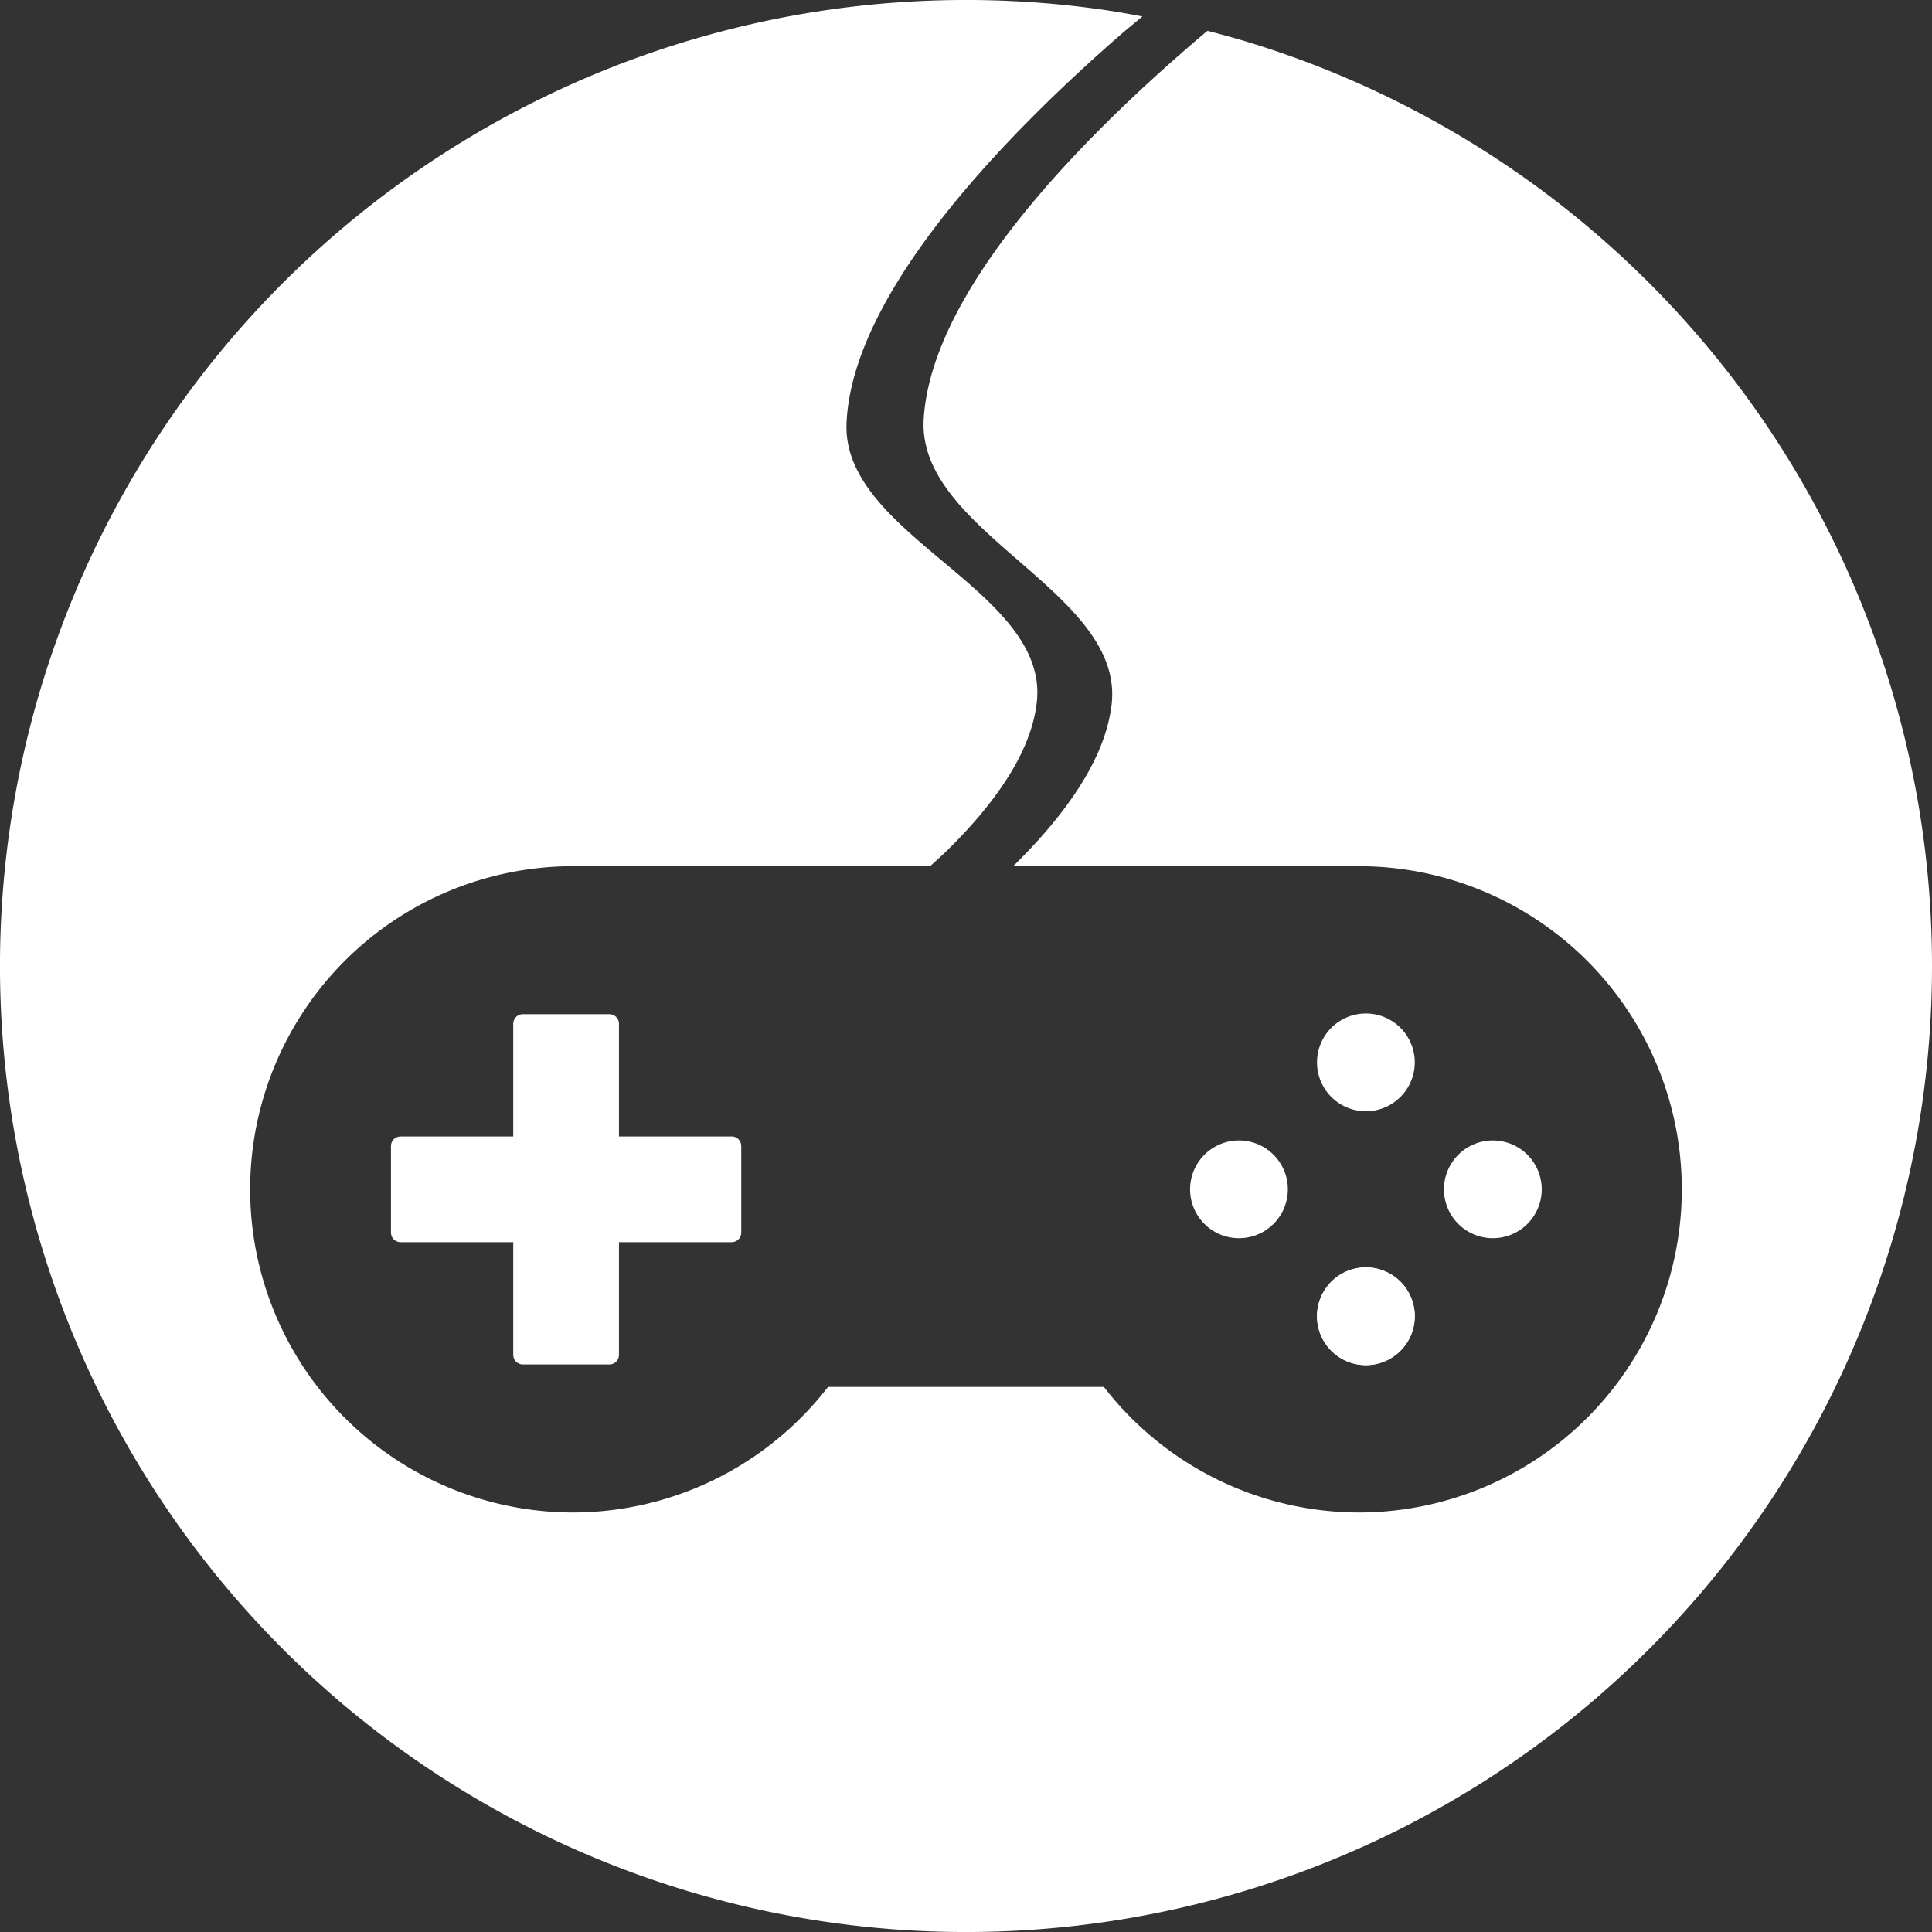 <?xml version="1.0" encoding="UTF-8" standalone="no"?>
<!-- Created with Inkscape (http://www.inkscape.org/) -->

<svg
   width="97.072mm"
   height="97.072mm"
   viewBox="0 0 97.072 97.072"
   version="1.1"
   id="svg1"
   xmlns="http://www.w3.org/2000/svg"
   xmlns:svg="http://www.w3.org/2000/svg">
  <rect x="0" y="0" width="97.072" height="97.072" fill="#333333" stroke="none"/>
  <defs
     id="defs1" />
  <g
     id="layer1"
     transform="translate(-50.011,-93.311)">
    <g
       id="g26"
       transform="translate(3.509,-18.221)">
      <path
         d="m 107.172,113.081 c -0.053,0.045 -0.092,0.073 -0.145,0.118 -0.585,0.495 -1.191,1.02 -1.807,1.569 -0.616,0.549 -1.244,1.123 -1.872,1.717 -0.628,0.595 -1.258,1.21 -1.879,1.842 -0.621,0.632 -1.234,1.279 -1.829,1.94 -0.595,0.661 -1.173,1.334 -1.722,2.015 -0.55,0.681 -1.072,1.371 -1.558,2.064 -0.486,0.693 -0.934,1.391 -1.336,2.088 -0.402,0.698 -0.758,1.395 -1.058,2.088 -0.15,0.347 -0.286,0.693 -0.407,1.037 -0.121,0.344 -0.226,0.686 -0.316,1.027 -0.089,0.34 -0.162,0.679 -0.218,1.015 -0.055,0.336 -0.094,0.669 -0.113,0.999 -0.021,0.357 8.99e-4,0.703 0.059,1.039 0.058,0.336 0.153,0.664 0.279,0.982 0.126,0.319 0.283,0.629 0.467,0.933 0.183,0.304 0.393,0.601 0.623,0.892 0.23,0.292 0.481,0.578 0.747,0.86 0.266,0.282 0.548,0.56 0.839,0.835 0.583,0.55 1.206,1.09 1.827,1.629 0.621,0.539 1.239,1.078 1.812,1.628 0.287,0.275 0.562,0.552 0.821,0.834 0.259,0.281 0.501,0.567 0.721,0.858 0.22,0.291 0.418,0.587 0.589,0.889 0.171,0.303 0.315,0.612 0.426,0.93 0.111,0.318 0.19,0.643 0.23,0.978 0.041,0.335 0.043,0.679 0.003,1.035 -0.031,0.27 -0.078,0.54 -0.141,0.811 -0.063,0.271 -0.141,0.542 -0.233,0.814 -0.092,0.271 -0.199,0.543 -0.319,0.814 -0.12,0.271 -0.254,0.542 -0.399,0.813 -0.292,0.541 -0.633,1.08 -1.014,1.615 -0.381,0.534 -0.803,1.064 -1.257,1.587 -0.454,0.523 -0.94,1.038 -1.449,1.545 -0.045,0.045 -0.096,0.087 -0.142,0.132 h 17.366 a 16.237,16.237 0 0 1 4.202,0.553 16.237,16.237 0 0 1 3.916,1.622 16.237,16.237 0 0 1 3.363,2.58 16.237,16.237 0 0 1 2.58,3.363 16.237,16.237 0 0 1 1.622,3.916 16.237,16.237 0 0 1 0.553,4.202 16.237,16.237 0 0 1 -0.553,4.202 16.237,16.237 0 0 1 -1.622,3.916 16.237,16.237 0 0 1 -2.58,3.363 16.237,16.237 0 0 1 -3.363,2.581 16.237,16.237 0 0 1 -3.916,1.622 16.237,16.237 0 0 1 -4.202,0.553 16.237,16.237 0 0 1 -3.661,-0.429 16.237,16.237 0 0 1 -3.47,-1.244 16.237,16.237 0 0 1 -3.1,-1.995 16.237,16.237 0 0 1 -2.57,-2.642 H 88.108 a 16.237,16.237 0 0 1 -2.57,2.642 16.237,16.237 0 0 1 -3.1,1.995 16.237,16.237 0 0 1 -3.47,1.244 16.237,16.237 0 0 1 -3.661,0.429 16.237,16.237 0 0 1 -4.202,-0.553 16.237,16.237 0 0 1 -3.916,-1.622 16.237,16.237 0 0 1 -3.363,-2.581 16.237,16.237 0 0 1 -2.58,-3.363 16.237,16.237 0 0 1 -1.622,-3.916 16.237,16.237 0 0 1 -0.553,-4.202 16.237,16.237 0 0 1 0.553,-4.202 16.237,16.237 0 0 1 1.622,-3.916 16.237,16.237 0 0 1 2.58,-3.363 16.237,16.237 0 0 1 3.363,-2.58 16.237,16.237 0 0 1 3.916,-1.622 16.237,16.237 0 0 1 4.202,-0.553 h 17.93 c 0.294,-0.27 0.596,-0.536 0.876,-0.812 0.477,-0.47 0.932,-0.949 1.356,-1.435 0.424,-0.486 0.818,-0.979 1.174,-1.476 0.356,-0.497 0.673,-0.998 0.945,-1.502 0.136,-0.252 0.26,-0.505 0.372,-0.758 0.111,-0.253 0.21,-0.506 0.296,-0.759 0.085,-0.253 0.157,-0.506 0.214,-0.759 0.057,-0.253 0.1,-0.505 0.127,-0.757 0.038,-0.351 0.033,-0.691 -0.01,-1.021 -0.043,-0.33 -0.124,-0.65 -0.237,-0.962 -0.113,-0.312 -0.259,-0.615 -0.431,-0.911 -0.173,-0.296 -0.372,-0.586 -0.594,-0.869 -0.222,-0.284 -0.465,-0.562 -0.725,-0.836 -0.26,-0.274 -0.536,-0.543 -0.824,-0.81 -0.576,-0.534 -1.197,-1.056 -1.821,-1.579 -0.624,-0.523 -1.25,-1.046 -1.838,-1.581 -0.294,-0.267 -0.578,-0.537 -0.846,-0.812 -0.269,-0.274 -0.522,-0.553 -0.755,-0.838 -0.233,-0.284 -0.446,-0.574 -0.633,-0.872 -0.187,-0.297 -0.348,-0.602 -0.479,-0.915 -0.13,-0.313 -0.23,-0.635 -0.293,-0.966 -0.063,-0.331 -0.09,-0.673 -0.075,-1.026 0.014,-0.327 0.046,-0.657 0.096,-0.991 0.049,-0.333 0.116,-0.67 0.199,-1.008 0.083,-0.339 0.182,-0.68 0.297,-1.022 0.114,-0.343 0.243,-0.687 0.386,-1.033 0.286,-0.691 0.628,-1.388 1.015,-2.085 0.387,-0.697 0.82,-1.395 1.29,-2.089 0.47,-0.694 0.976,-1.385 1.51,-2.069 0.534,-0.683 1.095,-1.359 1.674,-2.023 0.579,-0.664 1.175,-1.315 1.78,-1.95 0.605,-0.635 1.219,-1.254 1.832,-1.853 0.613,-0.599 1.225,-1.177 1.827,-1.731 0.602,-0.554 1.193,-1.082 1.765,-1.582 0.438,-0.383 0.785,-0.656 1.196,-1.003 a 48.536,48.536 0 0 0 -1.743,-0.302 48.536,48.536 0 0 0 -2.365,-0.292 48.536,48.536 0 0 0 -2.376,-0.175 48.536,48.536 0 0 0 -2.382,-0.058 48.536,48.536 0 0 0 -6.907,0.494 48.536,48.536 0 0 0 -6.767,1.472 48.536,48.536 0 0 0 -6.488,2.421 48.536,48.536 0 0 0 -6.078,3.319 48.536,48.536 0 0 0 -5.544,4.15 48.536,48.536 0 0 0 -4.897,4.896 48.536,48.536 0 0 0 -4.15,5.544 48.536,48.536 0 0 0 -3.319,6.078 48.536,48.536 0 0 0 -2.42,6.489 48.536,48.536 0 0 0 -1.472,6.767 48.536,48.536 0 0 0 -0.494,6.908 48.536,48.536 0 0 0 0.494,6.907 48.536,48.536 0 0 0 1.472,6.767 48.536,48.536 0 0 0 2.42,6.488 48.536,48.536 0 0 0 3.319,6.078 48.536,48.536 0 0 0 4.15,5.544 48.536,48.536 0 0 0 4.897,4.897 48.536,48.536 0 0 0 5.544,4.15 48.536,48.536 0 0 0 6.078,3.319 48.536,48.536 0 0 0 6.488,2.42 48.536,48.536 0 0 0 6.767,1.472 48.536,48.536 0 0 0 6.907,0.494 48.536,48.536 0 0 0 6.908,-0.494 48.536,48.536 0 0 0 6.767,-1.472 48.536,48.536 0 0 0 6.488,-2.42 48.536,48.536 0 0 0 6.078,-3.319 48.536,48.536 0 0 0 5.544,-4.15 48.536,48.536 0 0 0 4.896,-4.897 48.536,48.536 0 0 0 4.15,-5.544 48.536,48.536 0 0 0 3.319,-6.078 48.536,48.536 0 0 0 2.421,-6.488 48.536,48.536 0 0 0 1.472,-6.767 48.536,48.536 0 0 0 0.494,-6.907 48.536,48.536 0 0 0 -0.058,-2.382 48.536,48.536 0 0 0 -0.175,-2.376 48.536,48.536 0 0 0 -0.292,-2.365 48.536,48.536 0 0 0 -0.407,-2.347 48.536,48.536 0 0 0 -0.522,-2.324 48.536,48.536 0 0 0 -0.635,-2.296 48.536,48.536 0 0 0 -0.747,-2.262 48.536,48.536 0 0 0 -0.857,-2.223 48.536,48.536 0 0 0 -0.966,-2.178 48.536,48.536 0 0 0 -1.071,-2.128 48.536,48.536 0 0 0 -1.174,-2.073 48.536,48.536 0 0 0 -1.275,-2.013 48.536,48.536 0 0 0 -1.371,-1.948 48.536,48.536 0 0 0 -1.466,-1.878 48.536,48.536 0 0 0 -1.556,-1.804 48.536,48.536 0 0 0 -1.642,-1.725 48.536,48.536 0 0 0 -1.725,-1.642 48.536,48.536 0 0 0 -1.804,-1.556 48.536,48.536 0 0 0 -1.878,-1.466 48.536,48.536 0 0 0 -1.948,-1.371 48.536,48.536 0 0 0 -2.013,-1.275 48.536,48.536 0 0 0 -2.073,-1.174 48.536,48.536 0 0 0 -2.128,-1.071 48.536,48.536 0 0 0 -2.178,-0.966 48.536,48.536 0 0 0 -2.223,-0.857 48.536,48.536 0 0 0 -2.262,-0.747 48.536,48.536 0 0 0 -1.956,-0.541 z"
         style="fill:#ffffff;stroke:#ffffff;stroke-width:0;stroke-linejoin:round;stroke-miterlimit:15.9"
         id="path20" />
      <path
         d="m 115.13,175.21 a 2.457,2.457 0 0 0 -1.228,0.329 2.457,2.457 0 0 0 -0.899,0.899 2.457,2.457 0 0 0 -0.329,1.228 2.457,2.457 0 0 0 0.329,1.228 2.457,2.457 0 0 0 0.899,0.899 2.457,2.457 0 0 0 1.228,0.329 2.457,2.457 0 0 0 1.228,-0.329 2.457,2.457 0 0 0 0.899,-0.899 2.457,2.457 0 0 0 0.329,-1.228 2.457,2.457 0 0 0 -0.061,-0.547 2.457,2.457 0 0 0 -0.182,-0.519 2.457,2.457 0 0 0 -0.292,-0.466 2.457,2.457 0 0 0 -0.389,-0.389 2.457,2.457 0 0 0 -0.466,-0.292 2.457,2.457 0 0 0 -0.519,-0.182 2.457,2.457 0 0 0 -0.547,-0.061 z"
         style="fill:#ffffff;stroke:#ffffff;stroke-width:0;stroke-linejoin:round;stroke-miterlimit:15.9"
         id="path26" />
      <path
         d="m 115.13,175.21 a 2.457,2.457 0 0 1 0.547,0.061 2.457,2.457 0 0 1 0.519,0.182 2.457,2.457 0 0 1 0.466,0.292 2.457,2.457 0 0 1 0.389,0.389 2.457,2.457 0 0 1 0.292,0.466 2.457,2.457 0 0 1 0.182,0.519 2.457,2.457 0 0 1 0.061,0.547 2.457,2.457 0 0 1 -0.329,1.228 2.457,2.457 0 0 1 -0.899,0.899 2.457,2.457 0 0 1 -1.228,0.329 2.457,2.457 0 0 1 -1.228,-0.329 2.457,2.457 0 0 1 -0.899,-0.899 2.457,2.457 0 0 1 -0.329,-1.228 2.457,2.457 0 0 1 0.329,-1.228 2.457,2.457 0 0 1 0.899,-0.899 2.457,2.457 0 0 1 1.228,-0.329 z"
         style="fill:#ffffff;stroke:#ffffff;stroke-width:0;stroke-linejoin:round;stroke-miterlimit:15.9"
         id="path25" />
      <path
         d="m 121.509,168.833 a 2.457,2.457 0 0 0 -1.228,0.329 2.457,2.457 0 0 0 -0.899,0.899 2.457,2.457 0 0 0 -0.329,1.228 2.457,2.457 0 0 0 0.329,1.228 2.457,2.457 0 0 0 0.899,0.899 2.457,2.457 0 0 0 1.228,0.329 2.457,2.457 0 0 0 1.228,-0.329 2.457,2.457 0 0 0 0.899,-0.899 2.457,2.457 0 0 0 0.329,-1.228 2.457,2.457 0 0 0 -0.062,-0.546 2.457,2.457 0 0 0 -0.181,-0.519 2.457,2.457 0 0 0 -0.292,-0.466 2.457,2.457 0 0 0 -0.389,-0.389 2.457,2.457 0 0 0 -0.466,-0.293 2.457,2.457 0 0 0 -0.519,-0.181 2.457,2.457 0 0 0 -0.547,-0.061 z"
         style="fill:#ffffff;stroke:#ffffff;stroke-width:0;stroke-linejoin:round;stroke-miterlimit:15.9"
         id="path24" />
      <path
         d="m 108.753,168.833 a 2.457,2.457 0 0 0 -1.228,0.329 2.457,2.457 0 0 0 -0.899,0.899 2.457,2.457 0 0 0 -0.329,1.228 2.457,2.457 0 0 0 0.329,1.228 2.457,2.457 0 0 0 0.899,0.899 2.457,2.457 0 0 0 1.228,0.329 2.457,2.457 0 0 0 1.228,-0.329 2.457,2.457 0 0 0 0.899,-0.899 2.457,2.457 0 0 0 0.329,-1.228 2.457,2.457 0 0 0 -0.061,-0.546 2.457,2.457 0 0 0 -0.182,-0.519 2.457,2.457 0 0 0 -0.292,-0.466 2.457,2.457 0 0 0 -0.389,-0.389 2.457,2.457 0 0 0 -0.466,-0.293 2.457,2.457 0 0 0 -0.519,-0.181 2.457,2.457 0 0 0 -0.547,-0.061 z"
         style="fill:#ffffff;stroke:#ffffff;stroke-width:0;stroke-linejoin:round;stroke-miterlimit:15.9"
         id="path23" />
      <path
         d="m 72.77,162.969 v 6.144 h -6.144 v 4.351 h 6.144 v 6.144 h 4.352 v -6.144 h 6.144 v -4.351 h -6.144 v -6.144 z"
         style="fill:#ffffff;stroke:#ffffff;stroke-width:0.96;stroke-linejoin:round;stroke-miterlimit:15.9"
         id="path22" />
      <path
         d="m 115.13,162.454 a 2.457,2.457 0 0 0 -1.228,0.329 2.457,2.457 0 0 0 -0.899,0.899 2.457,2.457 0 0 0 -0.329,1.228 2.457,2.457 0 0 0 0.329,1.228 2.457,2.457 0 0 0 0.899,0.899 2.457,2.457 0 0 0 1.228,0.329 2.457,2.457 0 0 0 1.228,-0.329 2.457,2.457 0 0 0 0.899,-0.899 2.457,2.457 0 0 0 0.329,-1.228 2.457,2.457 0 0 0 -0.061,-0.547 2.457,2.457 0 0 0 -0.182,-0.519 2.457,2.457 0 0 0 -0.292,-0.466 2.457,2.457 0 0 0 -0.389,-0.389 2.457,2.457 0 0 0 -0.466,-0.292 2.457,2.457 0 0 0 -0.519,-0.182 2.457,2.457 0 0 0 -0.547,-0.061 z"
         style="fill:#ffffff;stroke:#ffffff;stroke-width:0;stroke-linejoin:round;stroke-miterlimit:15.9"
         id="path21" />
    </g>
  </g>
</svg>
